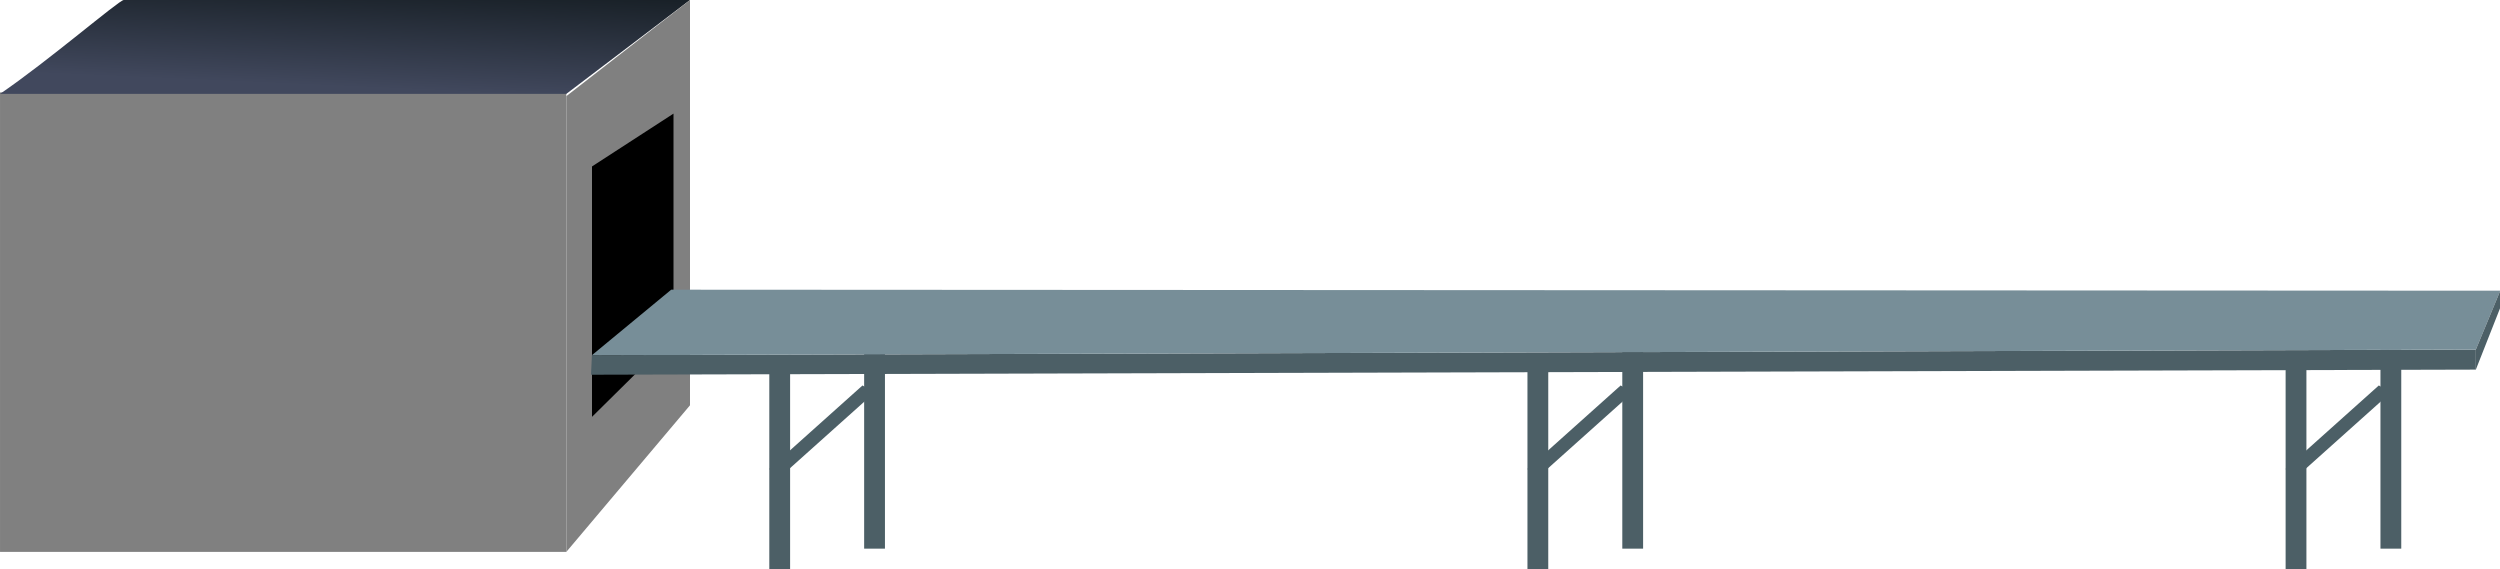 <?xml version="1.0" encoding="UTF-8" standalone="no"?>
<!-- Created with Inkscape (http://www.inkscape.org/) -->

<svg
   width="827.025"
   height="188.271"
   viewBox="0 0 218.817 49.813"
   version="1.1"
   id="svg5"
   xml:space="preserve"
   inkscape:version="1.2.2 (b0a8486541, 2022-12-01)"
   sodipodi:docname="pizza.svg"
   xmlns:inkscape="http://www.inkscape.org/namespaces/inkscape"
   xmlns:sodipodi="http://sodipodi.sourceforge.net/DTD/sodipodi-0.dtd"
   xmlns:xlink="http://www.w3.org/1999/xlink"
   xmlns="http://www.w3.org/2000/svg"
   xmlns:svg="http://www.w3.org/2000/svg"><sodipodi:namedview
     id="namedview7"
     pagecolor="#ffffff"
     bordercolor="#cccccc"
     borderopacity="1"
     inkscape:showpageshadow="0"
     inkscape:pageopacity="1"
     inkscape:pagecheckerboard="0"
     inkscape:deskcolor="#d1d1d1"
     inkscape:document-units="mm"
     showgrid="false"
     inkscape:zoom="0.52913967"
     inkscape:cx="702.08306"
     inkscape:cy="-92.603149"
     inkscape:window-width="1920"
     inkscape:window-height="1012"
     inkscape:window-x="0"
     inkscape:window-y="32"
     inkscape:window-maximized="1"
     inkscape:current-layer="layer1"
     showguides="true"><sodipodi:guide
       position="291.965,-137.262"
       orientation="0,-1"
       id="guide2678"
       inkscape:locked="false" /></sodipodi:namedview><defs
     id="defs2"><linearGradient
       inkscape:collect="always"
       id="linearGradient1844"><stop
         style="stop-color:#292831;stop-opacity:1"
         offset="0"
         id="stop1840" /><stop
         style="stop-color:#4a7a96;stop-opacity:1"
         offset="1"
         id="stop1842" /></linearGradient><linearGradient
       inkscape:collect="always"
       id="linearGradient3037"><stop
         style="stop-color:#41485d;stop-opacity:1;"
         offset="0"
         id="stop3033" /><stop
         style="stop-color:#0e1619;stop-opacity:1;"
         offset="1"
         id="stop3035" /></linearGradient><linearGradient
       inkscape:collect="always"
       xlink:href="#linearGradient3037"
       id="linearGradient3107"
       x1="-170.775"
       y1="18.271"
       x2="-169.891"
       y2="-1.414"
       gradientUnits="userSpaceOnUse"
       gradientTransform="matrix(0.692,0,0,0.678,-412.557,-83.719)" /><linearGradient
       inkscape:collect="always"
       xlink:href="#linearGradient1844"
       id="linearGradient1846"
       x1="-289.8"
       y1="-143.239"
       x2="-288.965"
       y2="-205.501"
       gradientUnits="userSpaceOnUse" /></defs><g
     inkscape:groupmode="layer"
     id="layer3"
     inkscape:label="Layer 3"
     transform="translate(326.466,-45.437)"><g
       id="g748"
       transform="matrix(0.843,0,0,0.843,162.149,113.653)"><g
         id="g3018"
         transform="matrix(0.343,0,0,0.287,-166.905,64.735)"
         inkscape:export-filename="../../../Godot/Projects/Pizza-shop/assets/trash-can.svg"
         inkscape:export-xdpi="96"
         inkscape:export-ydpi="96"><path
           id="path880"
           style="fill:#292831;fill-opacity:1;stroke-width:0.52"
           d="m -262.447,-212.764 c 1.795,1.122 -11.907,7.262 -26.518,7.262 -14.611,0 -26.393,-4.839 -26.393,-7.262 -10e-6,-2.423 12.127,-8.863 25.965,-8.863 14.611,0 23.859,6.933 26.946,8.863 z"
           sodipodi:nodetypes="sssss" /><path
           id="rect825"
           style="fill:url(#linearGradient1846);fill-opacity:1;stroke-width:0.612"
           d="m -315.483,-212.764 c 13.363,4.898 25.52,11.165 53.036,0 l -12.265,69.525 H -304.888 Z"
           sodipodi:nodetypes="ccccc" /></g><g
         id="g4120"
         inkscape:export-filename="g4120.svg"
         inkscape:export-xdpi="96"
         inkscape:export-ydpi="96"><rect
           style="fill:#808080;fill-opacity:1;stroke-width:0.36"
           id="rect2934"
           width="58.798"
           height="47.706"
           x="-579.612"
           y="-71.326" /><path
           id="rect2936"
           style="fill:url(#linearGradient3107);fill-opacity:1;stroke-width:0.351"
           d="m -566.772,-80.92 h 58.798 l -12.84,9.746 h -58.798 c 4.943,-3.359 12.332,-9.713 12.84,-9.746 z"
           sodipodi:nodetypes="ccccc" /><path
           id="rect2939"
           style="fill:#808080;fill-opacity:1;stroke-width:0.198"
           d="m -520.814,-70.938 12.84,-9.982 v 42.08 l -12.84,15.221 z"
           sodipodi:nodetypes="ccccc" /><path
           id="path4007"
           style="fill:#000000;fill-opacity:1;stroke-width:0.119"
           d="m -518.148,-63.64 8.462,-5.485 v 23.121 l -8.462,8.363 z"
           sodipodi:nodetypes="ccccc" /><g
           id="g2908"
           transform="matrix(0.617,0,0,0.617,-465.494,-206.735)"><g
             id="g2871"
             transform="translate(-7.6000976e-6,9.17)"><rect
               style="fill:#4c5f66;fill-opacity:1;stroke-width:0.462"
               id="rect2862"
               width="3.5"
               height="36.056"
               x="-55.503"
               y="254.513" /><rect
               style="fill:#4c5f66;fill-opacity:1;stroke-width:0.445"
               id="rect2866"
               width="3.5"
               height="33.502"
               x="-39.543"
               y="253.567" /><rect
               style="fill:#4c5f66;fill-opacity:1;stroke-width:0.289"
               id="rect2864"
               width="2.339"
               height="21.088"
               x="174.67"
               y="254.61"
               transform="matrix(0.858,0.514,-0.745,0.667,0,0)" /></g><g
             id="g2879"
             transform="translate(127.581,9.17)"><rect
               style="fill:#4c5f66;fill-opacity:1;stroke-width:0.462"
               id="rect2873"
               width="3.5"
               height="36.056"
               x="-55.503"
               y="254.513" /><rect
               style="fill:#4c5f66;fill-opacity:1;stroke-width:0.445"
               id="rect2875"
               width="3.5"
               height="33.502"
               x="-39.543"
               y="253.567" /><rect
               style="fill:#4c5f66;fill-opacity:1;stroke-width:0.289"
               id="rect2877"
               width="2.339"
               height="21.088"
               x="174.67"
               y="254.61"
               transform="matrix(0.858,0.514,-0.745,0.667,0,0)" /></g><g
             id="g2887"
             transform="translate(255.163,9.17)"><rect
               style="fill:#4c5f66;fill-opacity:1;stroke-width:0.462"
               id="rect2881"
               width="3.5"
               height="36.056"
               x="-55.503"
               y="254.513" /><rect
               style="fill:#4c5f66;fill-opacity:1;stroke-width:0.445"
               id="rect2883"
               width="3.5"
               height="33.502"
               x="-39.543"
               y="253.567" /><rect
               style="fill:#4c5f66;fill-opacity:1;stroke-width:0.289"
               id="rect2885"
               width="2.339"
               height="21.088"
               x="174.67"
               y="254.61"
               transform="matrix(0.858,0.514,-0.745,0.667,0,0)" /></g><g
             id="g2891"><path
               id="path2680"
               style="fill:#4c5f66;fill-opacity:1;stroke-width:0.132"
               d="m -85.355,263.683 317.027,-0.946 v 3.374 l -317.176,0.861 z"
               sodipodi:nodetypes="ccccc" /><path
               id="rect1749"
               style="fill:#778e98;stroke-width:0.382"
               d="m -72.01,252.66 307.791,0.17 -4.109,9.908 -317.027,0.946 z"
               sodipodi:nodetypes="ccccc" /><path
               id="path457"
               style="fill:#4c5f66;fill-opacity:1;stroke-width:0.044"
               d="m 231.672,262.738 4.109,-9.908 v 2.857 l -4.109,10.425 z"
               sodipodi:nodetypes="ccccc" /></g></g></g></g></g></svg>
